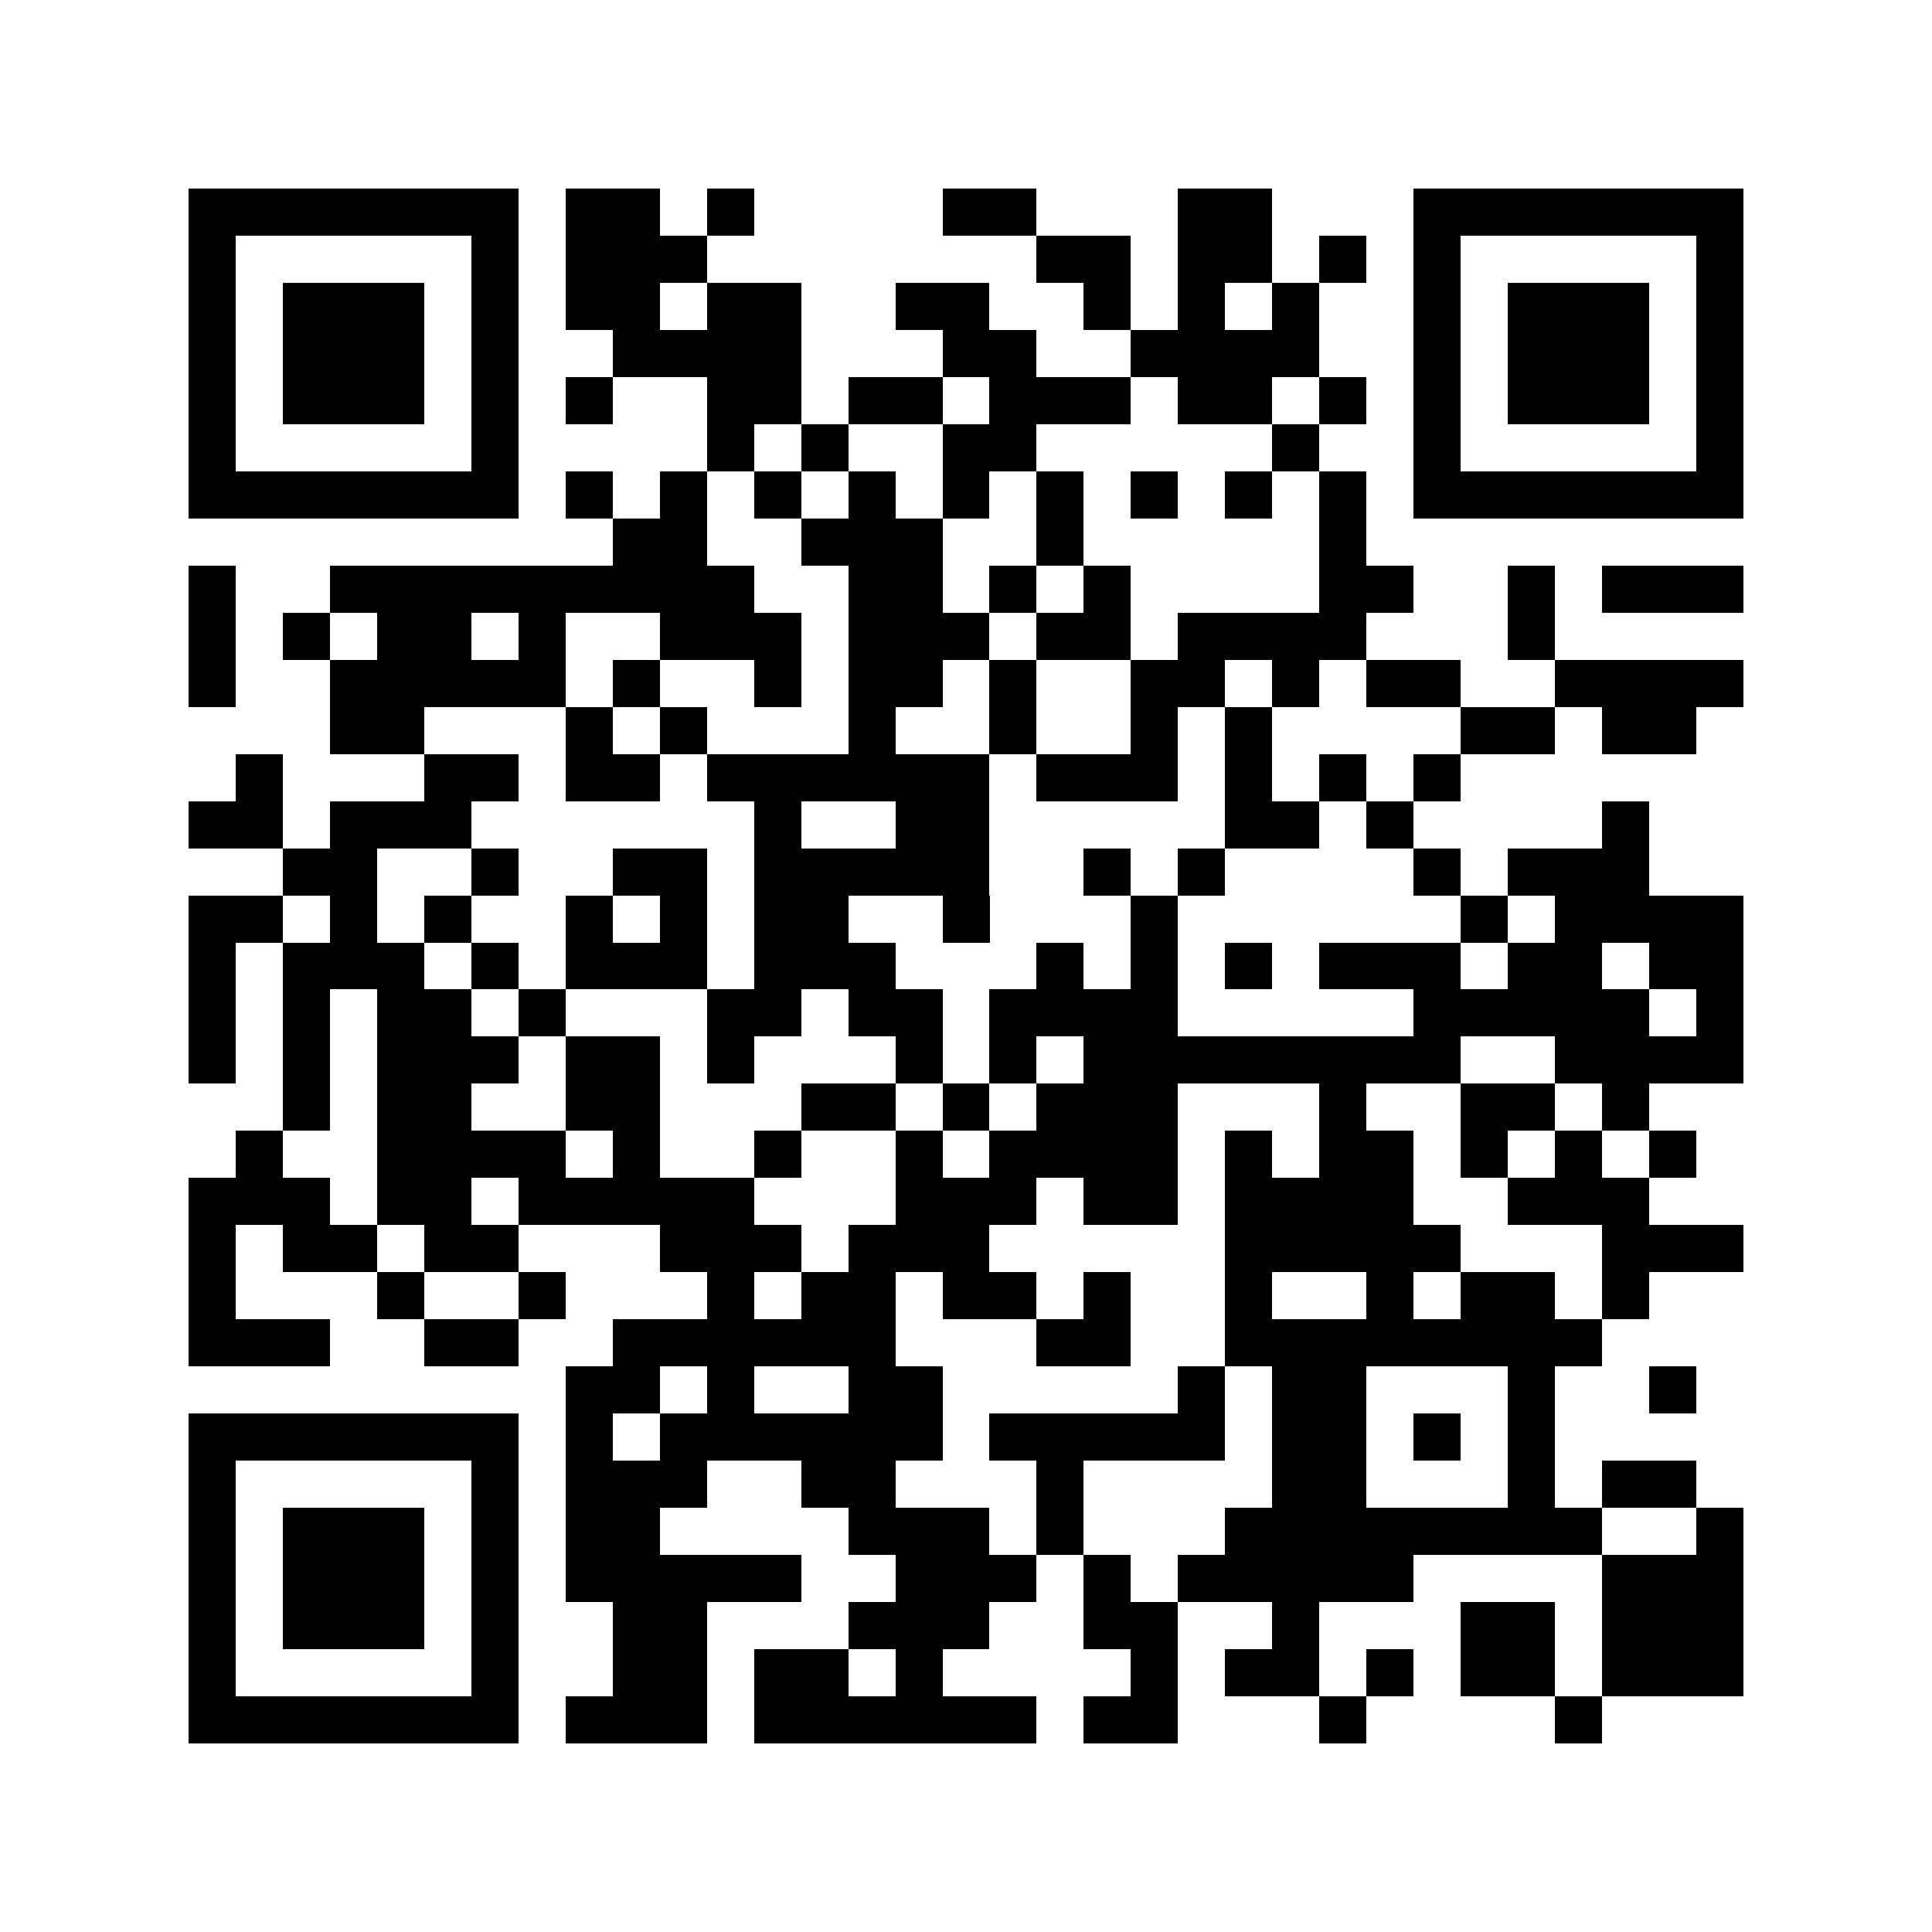<?xml version="1.0" encoding="utf-8"?><!DOCTYPE svg PUBLIC "-//W3C//DTD SVG 1.1//EN" "http://www.w3.org/Graphics/SVG/1.1/DTD/svg11.dtd"><svg xmlns="http://www.w3.org/2000/svg" viewBox="0 0 41 41" shape-rendering="crispEdges"><path fill="#ffffff" d="M0 0h41v41H0z"/><path stroke="#000000" d="M4 4.5h7m1 0h2m1 0h1m4 0h2m3 0h2m3 0h7M4 5.5h1m5 0h1m1 0h3m7 0h2m1 0h2m1 0h1m1 0h1m5 0h1M4 6.5h1m1 0h3m1 0h1m1 0h2m1 0h2m2 0h2m2 0h1m1 0h1m1 0h1m2 0h1m1 0h3m1 0h1M4 7.5h1m1 0h3m1 0h1m2 0h4m3 0h2m2 0h4m2 0h1m1 0h3m1 0h1M4 8.5h1m1 0h3m1 0h1m1 0h1m2 0h2m1 0h2m1 0h3m1 0h2m1 0h1m1 0h1m1 0h3m1 0h1M4 9.5h1m5 0h1m4 0h1m1 0h1m2 0h2m5 0h1m2 0h1m5 0h1M4 10.5h7m1 0h1m1 0h1m1 0h1m1 0h1m1 0h1m1 0h1m1 0h1m1 0h1m1 0h1m1 0h7M13 11.5h2m2 0h3m2 0h1m5 0h1M4 12.5h1m2 0h9m2 0h2m1 0h1m1 0h1m4 0h2m2 0h1m1 0h3M4 13.5h1m1 0h1m1 0h2m1 0h1m2 0h3m1 0h3m1 0h2m1 0h4m3 0h1M4 14.5h1m2 0h5m1 0h1m2 0h1m1 0h2m1 0h1m2 0h2m1 0h1m1 0h2m2 0h4M7 15.5h2m3 0h1m1 0h1m3 0h1m2 0h1m2 0h1m1 0h1m4 0h2m1 0h2M5 16.5h1m3 0h2m1 0h2m1 0h6m1 0h3m1 0h1m1 0h1m1 0h1M4 17.5h2m1 0h3m6 0h1m2 0h2m5 0h2m1 0h1m4 0h1M6 18.5h2m2 0h1m2 0h2m1 0h5m2 0h1m1 0h1m4 0h1m1 0h3M4 19.5h2m1 0h1m1 0h1m2 0h1m1 0h1m1 0h2m2 0h1m3 0h1m6 0h1m1 0h4M4 20.5h1m1 0h3m1 0h1m1 0h3m1 0h3m3 0h1m1 0h1m1 0h1m1 0h3m1 0h2m1 0h2M4 21.5h1m1 0h1m1 0h2m1 0h1m3 0h2m1 0h2m1 0h4m5 0h5m1 0h1M4 22.5h1m1 0h1m1 0h3m1 0h2m1 0h1m3 0h1m1 0h1m1 0h8m2 0h4M6 23.5h1m1 0h2m2 0h2m3 0h2m1 0h1m1 0h3m3 0h1m2 0h2m1 0h1M5 24.5h1m2 0h4m1 0h1m2 0h1m2 0h1m1 0h4m1 0h1m1 0h2m1 0h1m1 0h1m1 0h1M4 25.5h3m1 0h2m1 0h5m3 0h3m1 0h2m1 0h4m2 0h3M4 26.5h1m1 0h2m1 0h2m3 0h3m1 0h3m5 0h5m3 0h3M4 27.5h1m3 0h1m2 0h1m3 0h1m1 0h2m1 0h2m1 0h1m2 0h1m2 0h1m1 0h2m1 0h1M4 28.5h3m2 0h2m2 0h6m3 0h2m2 0h8M12 29.5h2m1 0h1m2 0h2m5 0h1m1 0h2m3 0h1m2 0h1M4 30.5h7m1 0h1m1 0h6m1 0h5m1 0h2m1 0h1m1 0h1M4 31.5h1m5 0h1m1 0h3m2 0h2m3 0h1m4 0h2m3 0h1m1 0h2M4 32.5h1m1 0h3m1 0h1m1 0h2m4 0h3m1 0h1m3 0h8m2 0h1M4 33.5h1m1 0h3m1 0h1m1 0h5m2 0h3m1 0h1m1 0h5m4 0h3M4 34.5h1m1 0h3m1 0h1m2 0h2m3 0h3m2 0h2m2 0h1m3 0h2m1 0h3M4 35.5h1m5 0h1m2 0h2m1 0h2m1 0h1m4 0h1m1 0h2m1 0h1m1 0h2m1 0h3M4 36.5h7m1 0h3m1 0h6m1 0h2m3 0h1m4 0h1"/></svg>
